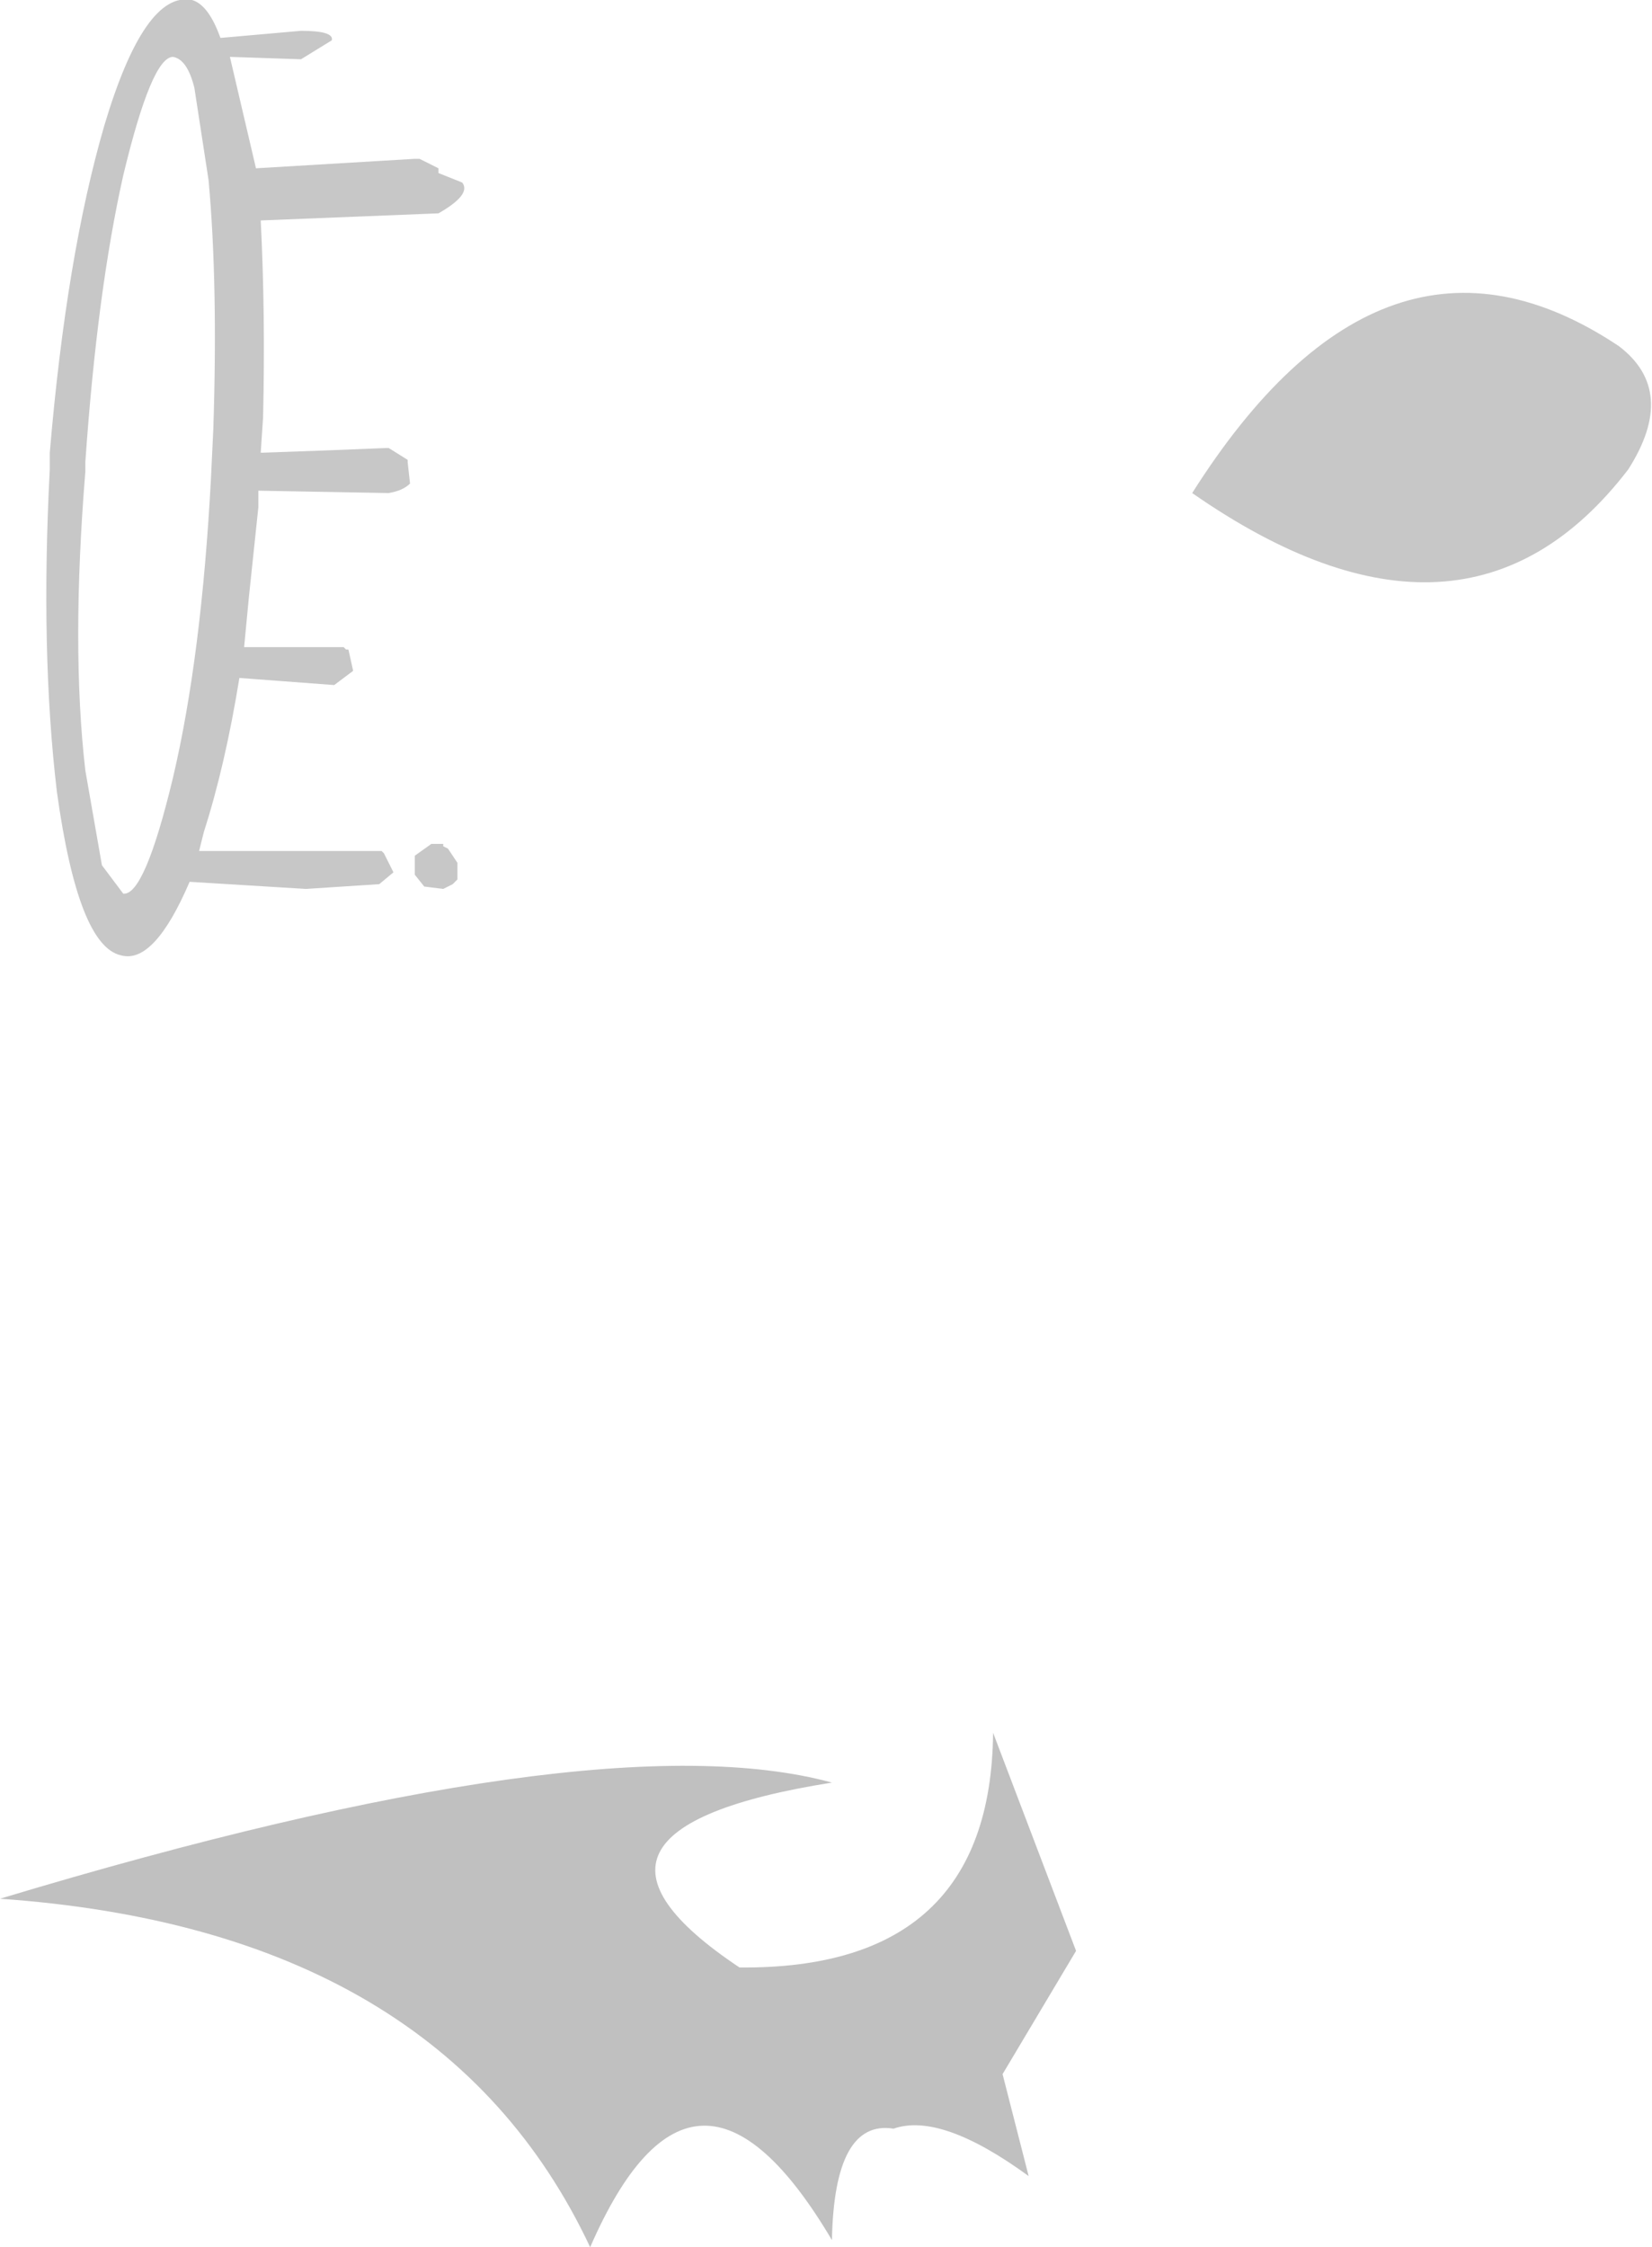 <?xml version="1.0" encoding="UTF-8" standalone="no"?>
<svg xmlns:xlink="http://www.w3.org/1999/xlink" height="47.4px" width="34.85px" xmlns="http://www.w3.org/2000/svg">
  <g transform="matrix(1.0, 0.0, 0.0, 1.0, 31.55, 54.35)">
    <path d="M-6.4 -43.95 Q-2.35 -50.35 2.6 -47.05 3.85 -46.1 2.8 -44.45 -0.65 -39.95 -6.4 -43.95 M-27.9 -37.95 Q-27.3 -40.5 -27.1 -44.25 L-27.05 -45.3 Q-26.95 -48.35 -27.15 -50.55 L-27.45 -52.5 Q-27.6 -53.1 -27.9 -53.15 -28.35 -53.15 -28.95 -50.65 -29.5 -48.2 -29.75 -44.6 L-29.75 -44.4 Q-30.05 -40.7 -29.75 -38.1 L-29.4 -36.1 -28.95 -35.5 Q-28.5 -35.45 -27.9 -37.95 M-26.3 -41.75 L-26.4 -40.7 -24.3 -40.7 -24.25 -40.65 -24.2 -40.65 -24.1 -40.2 -24.5 -39.9 -26.5 -40.05 Q-26.8 -38.2 -27.25 -36.8 L-27.35 -36.4 -23.5 -36.4 -23.45 -36.35 -23.25 -35.95 -23.55 -35.7 -25.1 -35.6 -27.55 -35.75 Q-28.3 -34.0 -29.0 -34.2 -29.9 -34.4 -30.35 -37.65 -30.7 -40.6 -30.5 -44.45 L-30.5 -44.8 Q-30.15 -48.95 -29.35 -51.7 -28.5 -54.55 -27.5 -54.35 -27.15 -54.25 -26.9 -53.55 L-25.2 -53.7 Q-24.5 -53.7 -24.55 -53.5 L-25.2 -53.1 -26.7 -53.15 -26.15 -50.8 -22.8 -51.0 -22.7 -51.0 -22.3 -50.8 -22.3 -50.7 -21.8 -50.5 Q-21.6 -50.25 -22.3 -49.85 L-26.05 -49.7 Q-25.95 -47.75 -26.0 -45.55 L-26.05 -44.8 -24.65 -44.85 -23.4 -44.9 -23.35 -44.9 -22.95 -44.65 -22.95 -44.6 -22.9 -44.15 Q-23.05 -44.0 -23.35 -43.95 L-26.1 -44.0 -26.1 -43.65 -26.3 -41.75 M-22.6 -35.65 L-22.8 -35.9 -22.8 -36.3 -22.45 -36.55 -22.2 -36.55 -22.2 -36.5 -22.1 -36.45 -21.9 -36.15 -21.9 -35.8 -22.0 -35.7 -22.2 -35.6 -22.6 -35.65" fill="#000000" fill-opacity="0.22" fill-rule="evenodd" stroke="none"/>
    <path d="M-8.85 -13.2 L-10.4 -10.6 -9.85 -8.45 Q-11.7 -9.8 -12.7 -9.45 -13.95 -9.65 -14.0 -7.1 -16.9 -12.0 -19.1 -6.95 -22.25 -13.65 -31.55 -14.3 -18.95 -18.1 -14.0 -16.75 -20.3 -15.75 -15.95 -12.85 -10.65 -12.8 -10.6 -17.8 L-8.85 -13.2" fill="#000000" fill-opacity="0.247" fill-rule="evenodd" stroke="none"/>
  </g>
</svg>

